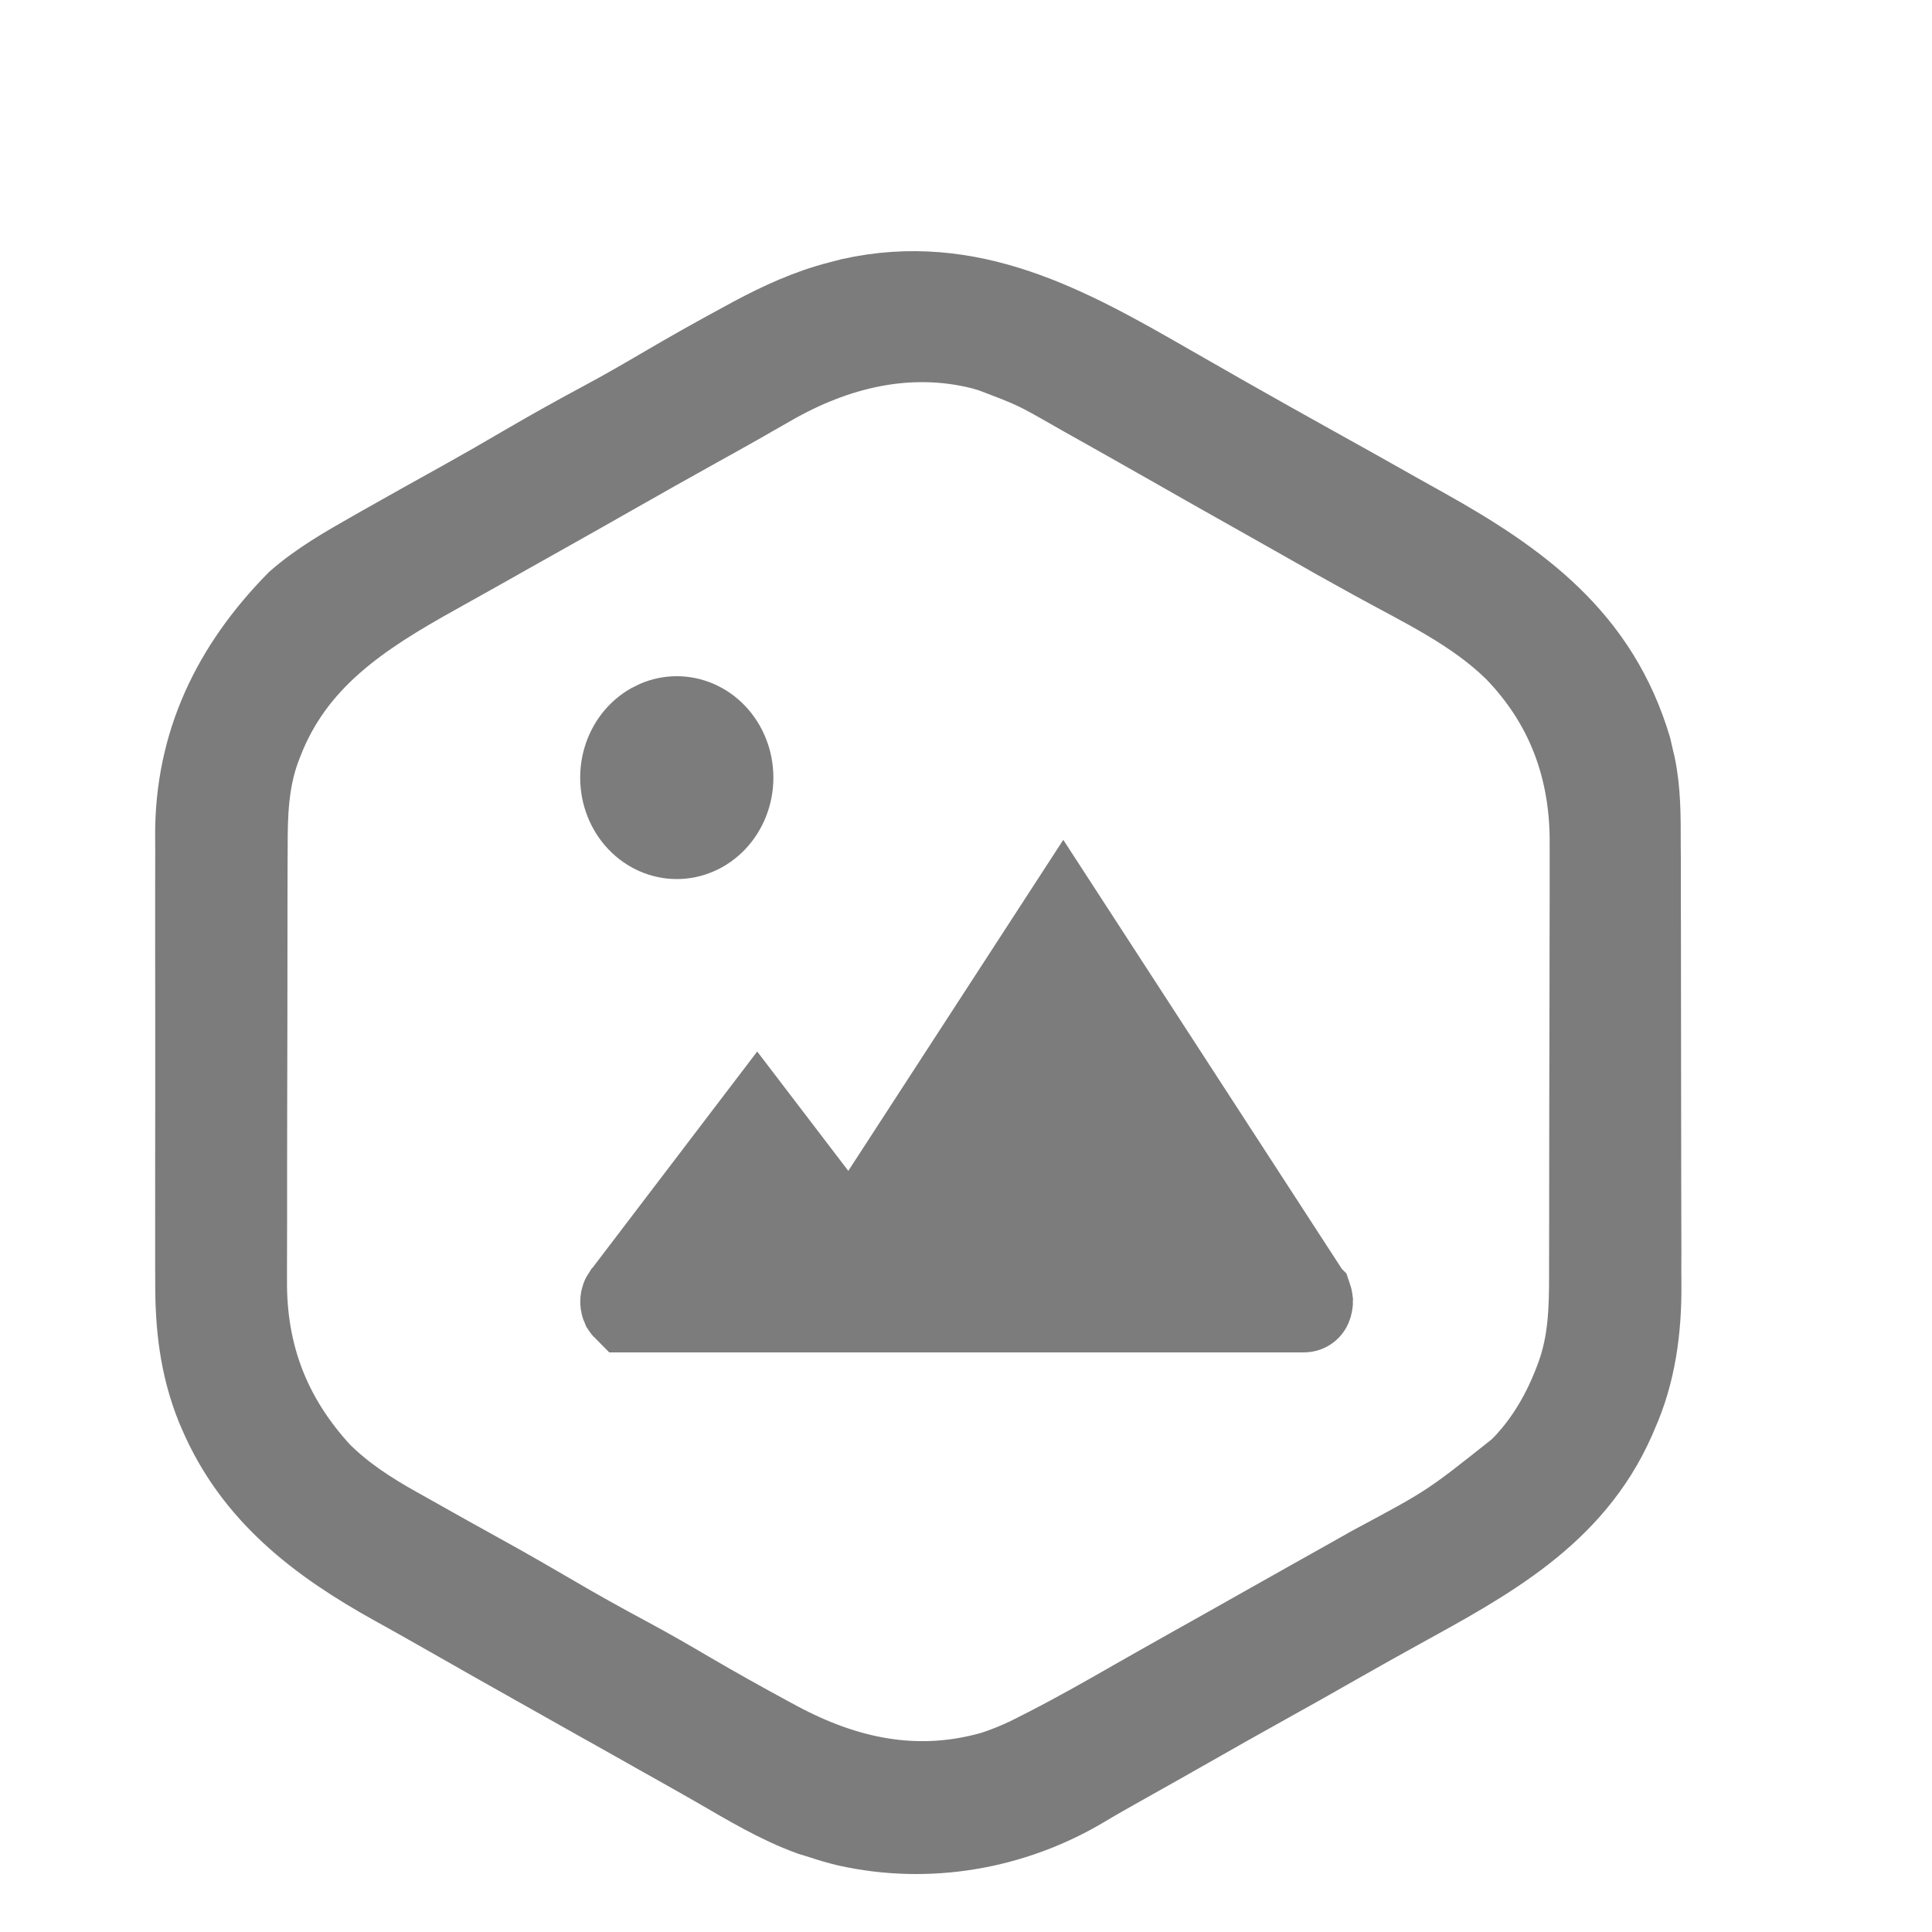 <svg width="20" height="20" viewBox="0 0 20 20" fill="none" xmlns="http://www.w3.org/2000/svg">
<mask id="path-1-outside-1_16578_1814" maskUnits="userSpaceOnUse" x="1.006" y="2" width="17" height="18" fill="black">
<rect fill="white" x="1.006" y="2" width="17" height="18"/>
<path d="M12.107 3.961C12.281 4.061 12.456 4.161 12.63 4.26C12.658 4.276 12.658 4.276 12.686 4.292C13.013 4.478 13.342 4.662 13.671 4.845C13.942 4.995 14.212 5.147 14.481 5.299C14.569 5.349 14.658 5.398 14.746 5.447C15.744 6.004 16.563 6.599 16.903 7.742C16.911 7.777 16.919 7.811 16.927 7.847C16.933 7.869 16.938 7.891 16.943 7.913C17.001 8.186 16.999 8.457 16.999 8.735C16.999 8.789 17 8.843 17 8.898C17 9.045 17 9.192 17 9.339C17 9.431 17.001 9.523 17.001 9.615C17.001 9.937 17.002 10.259 17.002 10.581C17.002 10.88 17.002 11.179 17.003 11.478C17.004 11.735 17.004 11.993 17.004 12.251C17.004 12.404 17.005 12.558 17.005 12.711C17.006 12.855 17.006 13 17.005 13.145C17.005 13.197 17.005 13.25 17.006 13.302C17.009 13.761 16.95 14.215 16.761 14.638C16.752 14.66 16.742 14.681 16.733 14.704C16.291 15.7 15.402 16.174 14.492 16.675C14.273 16.796 14.056 16.917 13.839 17.041C13.601 17.177 13.363 17.311 13.123 17.444C12.854 17.594 12.586 17.744 12.319 17.897C12.083 18.032 11.845 18.165 11.608 18.298C11.481 18.37 11.354 18.441 11.229 18.516C10.491 18.956 9.607 19.11 8.761 18.92C8.674 18.899 8.589 18.874 8.505 18.846C8.448 18.829 8.448 18.829 8.391 18.811C8.043 18.685 7.728 18.493 7.409 18.309C7.258 18.222 7.106 18.137 6.955 18.052C6.895 18.018 6.835 17.984 6.775 17.951C6.745 17.934 6.715 17.917 6.685 17.9C6.55 17.824 6.55 17.824 6.415 17.748C6.385 17.731 6.355 17.715 6.325 17.697C6.264 17.664 6.204 17.63 6.144 17.596C5.996 17.513 5.848 17.429 5.7 17.346C5.334 17.141 4.969 16.934 4.604 16.726C4.428 16.626 4.252 16.526 4.074 16.428C3.287 15.992 2.609 15.477 2.248 14.63C2.24 14.611 2.232 14.592 2.223 14.572C2.05 14.143 2.004 13.715 2.007 13.257C2.007 13.202 2.006 13.147 2.006 13.092C2.006 12.944 2.006 12.796 2.006 12.648C2.007 12.492 2.006 12.336 2.006 12.181C2.006 11.919 2.006 11.658 2.007 11.396C2.007 11.095 2.007 10.794 2.007 10.492C2.006 10.232 2.006 9.973 2.006 9.713C2.006 9.558 2.006 9.403 2.006 9.249C2.006 9.103 2.006 8.958 2.007 8.812C2.007 8.759 2.007 8.706 2.006 8.653C2.002 7.692 2.387 6.896 3.06 6.212C3.297 6.005 3.568 5.85 3.841 5.695C3.876 5.675 3.912 5.655 3.948 5.634C4.221 5.479 4.496 5.326 4.77 5.174C4.996 5.048 5.219 4.92 5.442 4.789C5.706 4.635 5.972 4.487 6.241 4.343C6.453 4.229 6.661 4.109 6.869 3.987C7.137 3.83 7.408 3.677 7.683 3.529C7.715 3.512 7.748 3.494 7.782 3.475C8.072 3.32 8.367 3.184 8.687 3.103C8.724 3.093 8.762 3.083 8.801 3.073C10.049 2.794 11.066 3.362 12.107 3.961ZM7.986 4.01C7.922 4.047 7.859 4.083 7.795 4.119C7.763 4.138 7.73 4.156 7.696 4.176C7.532 4.269 7.367 4.361 7.201 4.453C6.934 4.601 6.667 4.752 6.401 4.903C6.11 5.069 5.819 5.233 5.527 5.397C5.437 5.447 5.346 5.498 5.256 5.549C5.226 5.566 5.196 5.583 5.166 5.6C5.106 5.633 5.046 5.667 4.987 5.701C4.833 5.787 4.678 5.874 4.524 5.96C3.75 6.39 3.059 6.837 2.732 7.697C2.724 7.717 2.717 7.736 2.709 7.756C2.587 8.095 2.577 8.427 2.578 8.783C2.577 8.836 2.577 8.89 2.577 8.943C2.576 9.087 2.576 9.231 2.576 9.375C2.576 9.465 2.576 9.555 2.576 9.645C2.575 9.961 2.575 10.276 2.575 10.591C2.575 10.884 2.574 11.177 2.573 11.47C2.573 11.722 2.572 11.974 2.572 12.227C2.572 12.377 2.572 12.527 2.572 12.677C2.571 12.819 2.571 12.96 2.571 13.102C2.571 13.154 2.571 13.205 2.571 13.257C2.566 14.021 2.814 14.665 3.334 15.231C3.568 15.464 3.835 15.636 4.123 15.797C4.158 15.817 4.194 15.837 4.23 15.857C4.503 16.012 4.778 16.164 5.052 16.316C5.278 16.441 5.501 16.57 5.724 16.7C5.987 16.855 6.254 17.003 6.523 17.147C6.735 17.261 6.943 17.381 7.15 17.503C7.419 17.66 7.69 17.812 7.964 17.96C7.997 17.978 8.03 17.996 8.064 18.014C8.764 18.389 9.489 18.543 10.268 18.323C10.43 18.271 10.578 18.208 10.728 18.13C10.766 18.11 10.805 18.09 10.844 18.071C11.149 17.914 11.447 17.745 11.745 17.574C11.921 17.474 12.097 17.374 12.274 17.275C12.319 17.25 12.319 17.25 12.364 17.224C12.425 17.19 12.486 17.156 12.547 17.122C12.727 17.02 12.908 16.919 13.088 16.817C13.236 16.734 13.384 16.65 13.532 16.567C13.681 16.484 13.83 16.4 13.979 16.316C14.049 16.277 14.118 16.238 14.188 16.198C14.995 15.766 14.995 15.766 15.706 15.201C15.726 15.181 15.745 15.162 15.765 15.142C15.997 14.895 16.162 14.605 16.282 14.291C16.289 14.272 16.297 14.252 16.304 14.232C16.426 13.893 16.436 13.561 16.436 13.205C16.436 13.152 16.436 13.099 16.436 13.046C16.437 12.902 16.437 12.758 16.437 12.614C16.437 12.524 16.437 12.433 16.437 12.343C16.438 12.028 16.438 11.712 16.438 11.397C16.438 11.104 16.439 10.812 16.44 10.519C16.44 10.266 16.441 10.014 16.441 9.762C16.441 9.611 16.441 9.461 16.442 9.311C16.442 9.169 16.442 9.028 16.442 8.886C16.442 8.835 16.442 8.783 16.442 8.732C16.447 7.972 16.204 7.301 15.669 6.749C15.254 6.34 14.716 6.09 14.21 5.811C13.964 5.676 13.718 5.538 13.474 5.398C13.278 5.287 13.082 5.176 12.886 5.066C12.635 4.925 12.384 4.783 12.134 4.64C11.827 4.466 11.521 4.292 11.213 4.12C11.182 4.102 11.151 4.085 11.12 4.067C10.706 3.831 10.706 3.831 10.262 3.662C10.23 3.652 10.197 3.643 10.164 3.633C9.4 3.44 8.652 3.626 7.986 4.01Z"/>
</mask>
<path d="M12.107 3.961C12.281 4.061 12.456 4.161 12.63 4.26C12.658 4.276 12.658 4.276 12.686 4.292C13.013 4.478 13.342 4.662 13.671 4.845C13.942 4.995 14.212 5.147 14.481 5.299C14.569 5.349 14.658 5.398 14.746 5.447C15.744 6.004 16.563 6.599 16.903 7.742C16.911 7.777 16.919 7.811 16.927 7.847C16.933 7.869 16.938 7.891 16.943 7.913C17.001 8.186 16.999 8.457 16.999 8.735C16.999 8.789 17 8.843 17 8.898C17 9.045 17 9.192 17 9.339C17 9.431 17.001 9.523 17.001 9.615C17.001 9.937 17.002 10.259 17.002 10.581C17.002 10.88 17.002 11.179 17.003 11.478C17.004 11.735 17.004 11.993 17.004 12.251C17.004 12.404 17.005 12.558 17.005 12.711C17.006 12.855 17.006 13 17.005 13.145C17.005 13.197 17.005 13.25 17.006 13.302C17.009 13.761 16.95 14.215 16.761 14.638C16.752 14.66 16.742 14.681 16.733 14.704C16.291 15.7 15.402 16.174 14.492 16.675C14.273 16.796 14.056 16.917 13.839 17.041C13.601 17.177 13.363 17.311 13.123 17.444C12.854 17.594 12.586 17.744 12.319 17.897C12.083 18.032 11.845 18.165 11.608 18.298C11.481 18.37 11.354 18.441 11.229 18.516C10.491 18.956 9.607 19.11 8.761 18.92C8.674 18.899 8.589 18.874 8.505 18.846C8.448 18.829 8.448 18.829 8.391 18.811C8.043 18.685 7.728 18.493 7.409 18.309C7.258 18.222 7.106 18.137 6.955 18.052C6.895 18.018 6.835 17.984 6.775 17.951C6.745 17.934 6.715 17.917 6.685 17.9C6.55 17.824 6.55 17.824 6.415 17.748C6.385 17.731 6.355 17.715 6.325 17.697C6.264 17.664 6.204 17.63 6.144 17.596C5.996 17.513 5.848 17.429 5.7 17.346C5.334 17.141 4.969 16.934 4.604 16.726C4.428 16.626 4.252 16.526 4.074 16.428C3.287 15.992 2.609 15.477 2.248 14.63C2.24 14.611 2.232 14.592 2.223 14.572C2.05 14.143 2.004 13.715 2.007 13.257C2.007 13.202 2.006 13.147 2.006 13.092C2.006 12.944 2.006 12.796 2.006 12.648C2.007 12.492 2.006 12.336 2.006 12.181C2.006 11.919 2.006 11.658 2.007 11.396C2.007 11.095 2.007 10.794 2.007 10.492C2.006 10.232 2.006 9.973 2.006 9.713C2.006 9.558 2.006 9.403 2.006 9.249C2.006 9.103 2.006 8.958 2.007 8.812C2.007 8.759 2.007 8.706 2.006 8.653C2.002 7.692 2.387 6.896 3.06 6.212C3.297 6.005 3.568 5.85 3.841 5.695C3.876 5.675 3.912 5.655 3.948 5.634C4.221 5.479 4.496 5.326 4.77 5.174C4.996 5.048 5.219 4.92 5.442 4.789C5.706 4.635 5.972 4.487 6.241 4.343C6.453 4.229 6.661 4.109 6.869 3.987C7.137 3.83 7.408 3.677 7.683 3.529C7.715 3.512 7.748 3.494 7.782 3.475C8.072 3.32 8.367 3.184 8.687 3.103C8.724 3.093 8.762 3.083 8.801 3.073C10.049 2.794 11.066 3.362 12.107 3.961ZM7.986 4.01C7.922 4.047 7.859 4.083 7.795 4.119C7.763 4.138 7.73 4.156 7.696 4.176C7.532 4.269 7.367 4.361 7.201 4.453C6.934 4.601 6.667 4.752 6.401 4.903C6.11 5.069 5.819 5.233 5.527 5.397C5.437 5.447 5.346 5.498 5.256 5.549C5.226 5.566 5.196 5.583 5.166 5.6C5.106 5.633 5.046 5.667 4.987 5.701C4.833 5.787 4.678 5.874 4.524 5.96C3.75 6.39 3.059 6.837 2.732 7.697C2.724 7.717 2.717 7.736 2.709 7.756C2.587 8.095 2.577 8.427 2.578 8.783C2.577 8.836 2.577 8.89 2.577 8.943C2.576 9.087 2.576 9.231 2.576 9.375C2.576 9.465 2.576 9.555 2.576 9.645C2.575 9.961 2.575 10.276 2.575 10.591C2.575 10.884 2.574 11.177 2.573 11.47C2.573 11.722 2.572 11.974 2.572 12.227C2.572 12.377 2.572 12.527 2.572 12.677C2.571 12.819 2.571 12.96 2.571 13.102C2.571 13.154 2.571 13.205 2.571 13.257C2.566 14.021 2.814 14.665 3.334 15.231C3.568 15.464 3.835 15.636 4.123 15.797C4.158 15.817 4.194 15.837 4.23 15.857C4.503 16.012 4.778 16.164 5.052 16.316C5.278 16.441 5.501 16.57 5.724 16.7C5.987 16.855 6.254 17.003 6.523 17.147C6.735 17.261 6.943 17.381 7.15 17.503C7.419 17.66 7.69 17.812 7.964 17.96C7.997 17.978 8.03 17.996 8.064 18.014C8.764 18.389 9.489 18.543 10.268 18.323C10.43 18.271 10.578 18.208 10.728 18.13C10.766 18.11 10.805 18.09 10.844 18.071C11.149 17.914 11.447 17.745 11.745 17.574C11.921 17.474 12.097 17.374 12.274 17.275C12.319 17.25 12.319 17.25 12.364 17.224C12.425 17.19 12.486 17.156 12.547 17.122C12.727 17.02 12.908 16.919 13.088 16.817C13.236 16.734 13.384 16.65 13.532 16.567C13.681 16.484 13.83 16.4 13.979 16.316C14.049 16.277 14.118 16.238 14.188 16.198C14.995 15.766 14.995 15.766 15.706 15.201C15.726 15.181 15.745 15.162 15.765 15.142C15.997 14.895 16.162 14.605 16.282 14.291C16.289 14.272 16.297 14.252 16.304 14.232C16.426 13.893 16.436 13.561 16.436 13.205C16.436 13.152 16.436 13.099 16.436 13.046C16.437 12.902 16.437 12.758 16.437 12.614C16.437 12.524 16.437 12.433 16.437 12.343C16.438 12.028 16.438 11.712 16.438 11.397C16.438 11.104 16.439 10.812 16.44 10.519C16.44 10.266 16.441 10.014 16.441 9.762C16.441 9.611 16.441 9.461 16.442 9.311C16.442 9.169 16.442 9.028 16.442 8.886C16.442 8.835 16.442 8.783 16.442 8.732C16.447 7.972 16.204 7.301 15.669 6.749C15.254 6.34 14.716 6.09 14.21 5.811C13.964 5.676 13.718 5.538 13.474 5.398C13.278 5.287 13.082 5.176 12.886 5.066C12.635 4.925 12.384 4.783 12.134 4.64C11.827 4.466 11.521 4.292 11.213 4.12C11.182 4.102 11.151 4.085 11.12 4.067C10.706 3.831 10.706 3.831 10.262 3.662C10.23 3.652 10.197 3.643 10.164 3.633C9.4 3.44 8.652 3.626 7.986 4.01Z" fill="#7C7C7C"/>
<path d="M12.107 3.961C12.281 4.061 12.456 4.161 12.63 4.26C12.658 4.276 12.658 4.276 12.686 4.292C13.013 4.478 13.342 4.662 13.671 4.845C13.942 4.995 14.212 5.147 14.481 5.299C14.569 5.349 14.658 5.398 14.746 5.447C15.744 6.004 16.563 6.599 16.903 7.742C16.911 7.777 16.919 7.811 16.927 7.847C16.933 7.869 16.938 7.891 16.943 7.913C17.001 8.186 16.999 8.457 16.999 8.735C16.999 8.789 17 8.843 17 8.898C17 9.045 17 9.192 17 9.339C17 9.431 17.001 9.523 17.001 9.615C17.001 9.937 17.002 10.259 17.002 10.581C17.002 10.88 17.002 11.179 17.003 11.478C17.004 11.735 17.004 11.993 17.004 12.251C17.004 12.404 17.005 12.558 17.005 12.711C17.006 12.855 17.006 13 17.005 13.145C17.005 13.197 17.005 13.25 17.006 13.302C17.009 13.761 16.95 14.215 16.761 14.638C16.752 14.66 16.742 14.681 16.733 14.704C16.291 15.7 15.402 16.174 14.492 16.675C14.273 16.796 14.056 16.917 13.839 17.041C13.601 17.177 13.363 17.311 13.123 17.444C12.854 17.594 12.586 17.744 12.319 17.897C12.083 18.032 11.845 18.165 11.608 18.298C11.481 18.37 11.354 18.441 11.229 18.516C10.491 18.956 9.607 19.11 8.761 18.92C8.674 18.899 8.589 18.874 8.505 18.846C8.448 18.829 8.448 18.829 8.391 18.811C8.043 18.685 7.728 18.493 7.409 18.309C7.258 18.222 7.106 18.137 6.955 18.052C6.895 18.018 6.835 17.984 6.775 17.951C6.745 17.934 6.715 17.917 6.685 17.9C6.55 17.824 6.55 17.824 6.415 17.748C6.385 17.731 6.355 17.715 6.325 17.697C6.264 17.664 6.204 17.63 6.144 17.596C5.996 17.513 5.848 17.429 5.7 17.346C5.334 17.141 4.969 16.934 4.604 16.726C4.428 16.626 4.252 16.526 4.074 16.428C3.287 15.992 2.609 15.477 2.248 14.63C2.24 14.611 2.232 14.592 2.223 14.572C2.05 14.143 2.004 13.715 2.007 13.257C2.007 13.202 2.006 13.147 2.006 13.092C2.006 12.944 2.006 12.796 2.006 12.648C2.007 12.492 2.006 12.336 2.006 12.181C2.006 11.919 2.006 11.658 2.007 11.396C2.007 11.095 2.007 10.794 2.007 10.492C2.006 10.232 2.006 9.973 2.006 9.713C2.006 9.558 2.006 9.403 2.006 9.249C2.006 9.103 2.006 8.958 2.007 8.812C2.007 8.759 2.007 8.706 2.006 8.653C2.002 7.692 2.387 6.896 3.06 6.212C3.297 6.005 3.568 5.85 3.841 5.695C3.876 5.675 3.912 5.655 3.948 5.634C4.221 5.479 4.496 5.326 4.77 5.174C4.996 5.048 5.219 4.92 5.442 4.789C5.706 4.635 5.972 4.487 6.241 4.343C6.453 4.229 6.661 4.109 6.869 3.987C7.137 3.83 7.408 3.677 7.683 3.529C7.715 3.512 7.748 3.494 7.782 3.475C8.072 3.32 8.367 3.184 8.687 3.103C8.724 3.093 8.762 3.083 8.801 3.073C10.049 2.794 11.066 3.362 12.107 3.961ZM7.986 4.01C7.922 4.047 7.859 4.083 7.795 4.119C7.763 4.138 7.73 4.156 7.696 4.176C7.532 4.269 7.367 4.361 7.201 4.453C6.934 4.601 6.667 4.752 6.401 4.903C6.11 5.069 5.819 5.233 5.527 5.397C5.437 5.447 5.346 5.498 5.256 5.549C5.226 5.566 5.196 5.583 5.166 5.6C5.106 5.633 5.046 5.667 4.987 5.701C4.833 5.787 4.678 5.874 4.524 5.96C3.75 6.39 3.059 6.837 2.732 7.697C2.724 7.717 2.717 7.736 2.709 7.756C2.587 8.095 2.577 8.427 2.578 8.783C2.577 8.836 2.577 8.89 2.577 8.943C2.576 9.087 2.576 9.231 2.576 9.375C2.576 9.465 2.576 9.555 2.576 9.645C2.575 9.961 2.575 10.276 2.575 10.591C2.575 10.884 2.574 11.177 2.573 11.47C2.573 11.722 2.572 11.974 2.572 12.227C2.572 12.377 2.572 12.527 2.572 12.677C2.571 12.819 2.571 12.96 2.571 13.102C2.571 13.154 2.571 13.205 2.571 13.257C2.566 14.021 2.814 14.665 3.334 15.231C3.568 15.464 3.835 15.636 4.123 15.797C4.158 15.817 4.194 15.837 4.23 15.857C4.503 16.012 4.778 16.164 5.052 16.316C5.278 16.441 5.501 16.57 5.724 16.7C5.987 16.855 6.254 17.003 6.523 17.147C6.735 17.261 6.943 17.381 7.15 17.503C7.419 17.66 7.69 17.812 7.964 17.96C7.997 17.978 8.03 17.996 8.064 18.014C8.764 18.389 9.489 18.543 10.268 18.323C10.43 18.271 10.578 18.208 10.728 18.13C10.766 18.11 10.805 18.09 10.844 18.071C11.149 17.914 11.447 17.745 11.745 17.574C11.921 17.474 12.097 17.374 12.274 17.275C12.319 17.25 12.319 17.25 12.364 17.224C12.425 17.19 12.486 17.156 12.547 17.122C12.727 17.02 12.908 16.919 13.088 16.817C13.236 16.734 13.384 16.65 13.532 16.567C13.681 16.484 13.83 16.4 13.979 16.316C14.049 16.277 14.118 16.238 14.188 16.198C14.995 15.766 14.995 15.766 15.706 15.201C15.726 15.181 15.745 15.162 15.765 15.142C15.997 14.895 16.162 14.605 16.282 14.291C16.289 14.272 16.297 14.252 16.304 14.232C16.426 13.893 16.436 13.561 16.436 13.205C16.436 13.152 16.436 13.099 16.436 13.046C16.437 12.902 16.437 12.758 16.437 12.614C16.437 12.524 16.437 12.433 16.437 12.343C16.438 12.028 16.438 11.712 16.438 11.397C16.438 11.104 16.439 10.812 16.44 10.519C16.44 10.266 16.441 10.014 16.441 9.762C16.441 9.611 16.441 9.461 16.442 9.311C16.442 9.169 16.442 9.028 16.442 8.886C16.442 8.835 16.442 8.783 16.442 8.732C16.447 7.972 16.204 7.301 15.669 6.749C15.254 6.34 14.716 6.09 14.21 5.811C13.964 5.676 13.718 5.538 13.474 5.398C13.278 5.287 13.082 5.176 12.886 5.066C12.635 4.925 12.384 4.783 12.134 4.64C11.827 4.466 11.521 4.292 11.213 4.12C11.182 4.102 11.151 4.085 11.12 4.067C10.706 3.831 10.706 3.831 10.262 3.662C10.23 3.652 10.197 3.643 10.164 3.633C9.4 3.44 8.652 3.626 7.986 4.01Z" stroke="#7C7C7C" stroke-width="0.8" mask="url(#path-1-outside-1_16578_1814)"/>
<path d="M9.201 12.393L11.007 9.612L13.5 13.452L13.501 13.453C13.502 13.456 13.505 13.462 13.506 13.471C13.506 13.481 13.504 13.491 13.5 13.498C13.5 13.499 13.5 13.5 13.499 13.5H9.173H8.506H6.514C6.513 13.499 6.512 13.497 6.51 13.494C6.507 13.487 6.506 13.479 6.507 13.469C6.508 13.46 6.511 13.454 6.513 13.451L6.514 13.45L7.839 11.71L8.384 12.424L8.814 12.989L9.201 12.393ZM7.351 8.448C7.255 8.548 7.131 8.6 7.006 8.6C6.881 8.6 6.757 8.548 6.661 8.448C6.564 8.346 6.506 8.204 6.506 8.05C6.506 7.896 6.564 7.754 6.661 7.652C6.757 7.552 6.881 7.5 7.006 7.5C7.131 7.5 7.255 7.552 7.351 7.652C7.448 7.754 7.506 7.896 7.506 8.05C7.506 8.204 7.448 8.346 7.351 8.448Z" fill="#7C7C7C" stroke="#7C7C7C"/>
</svg>

